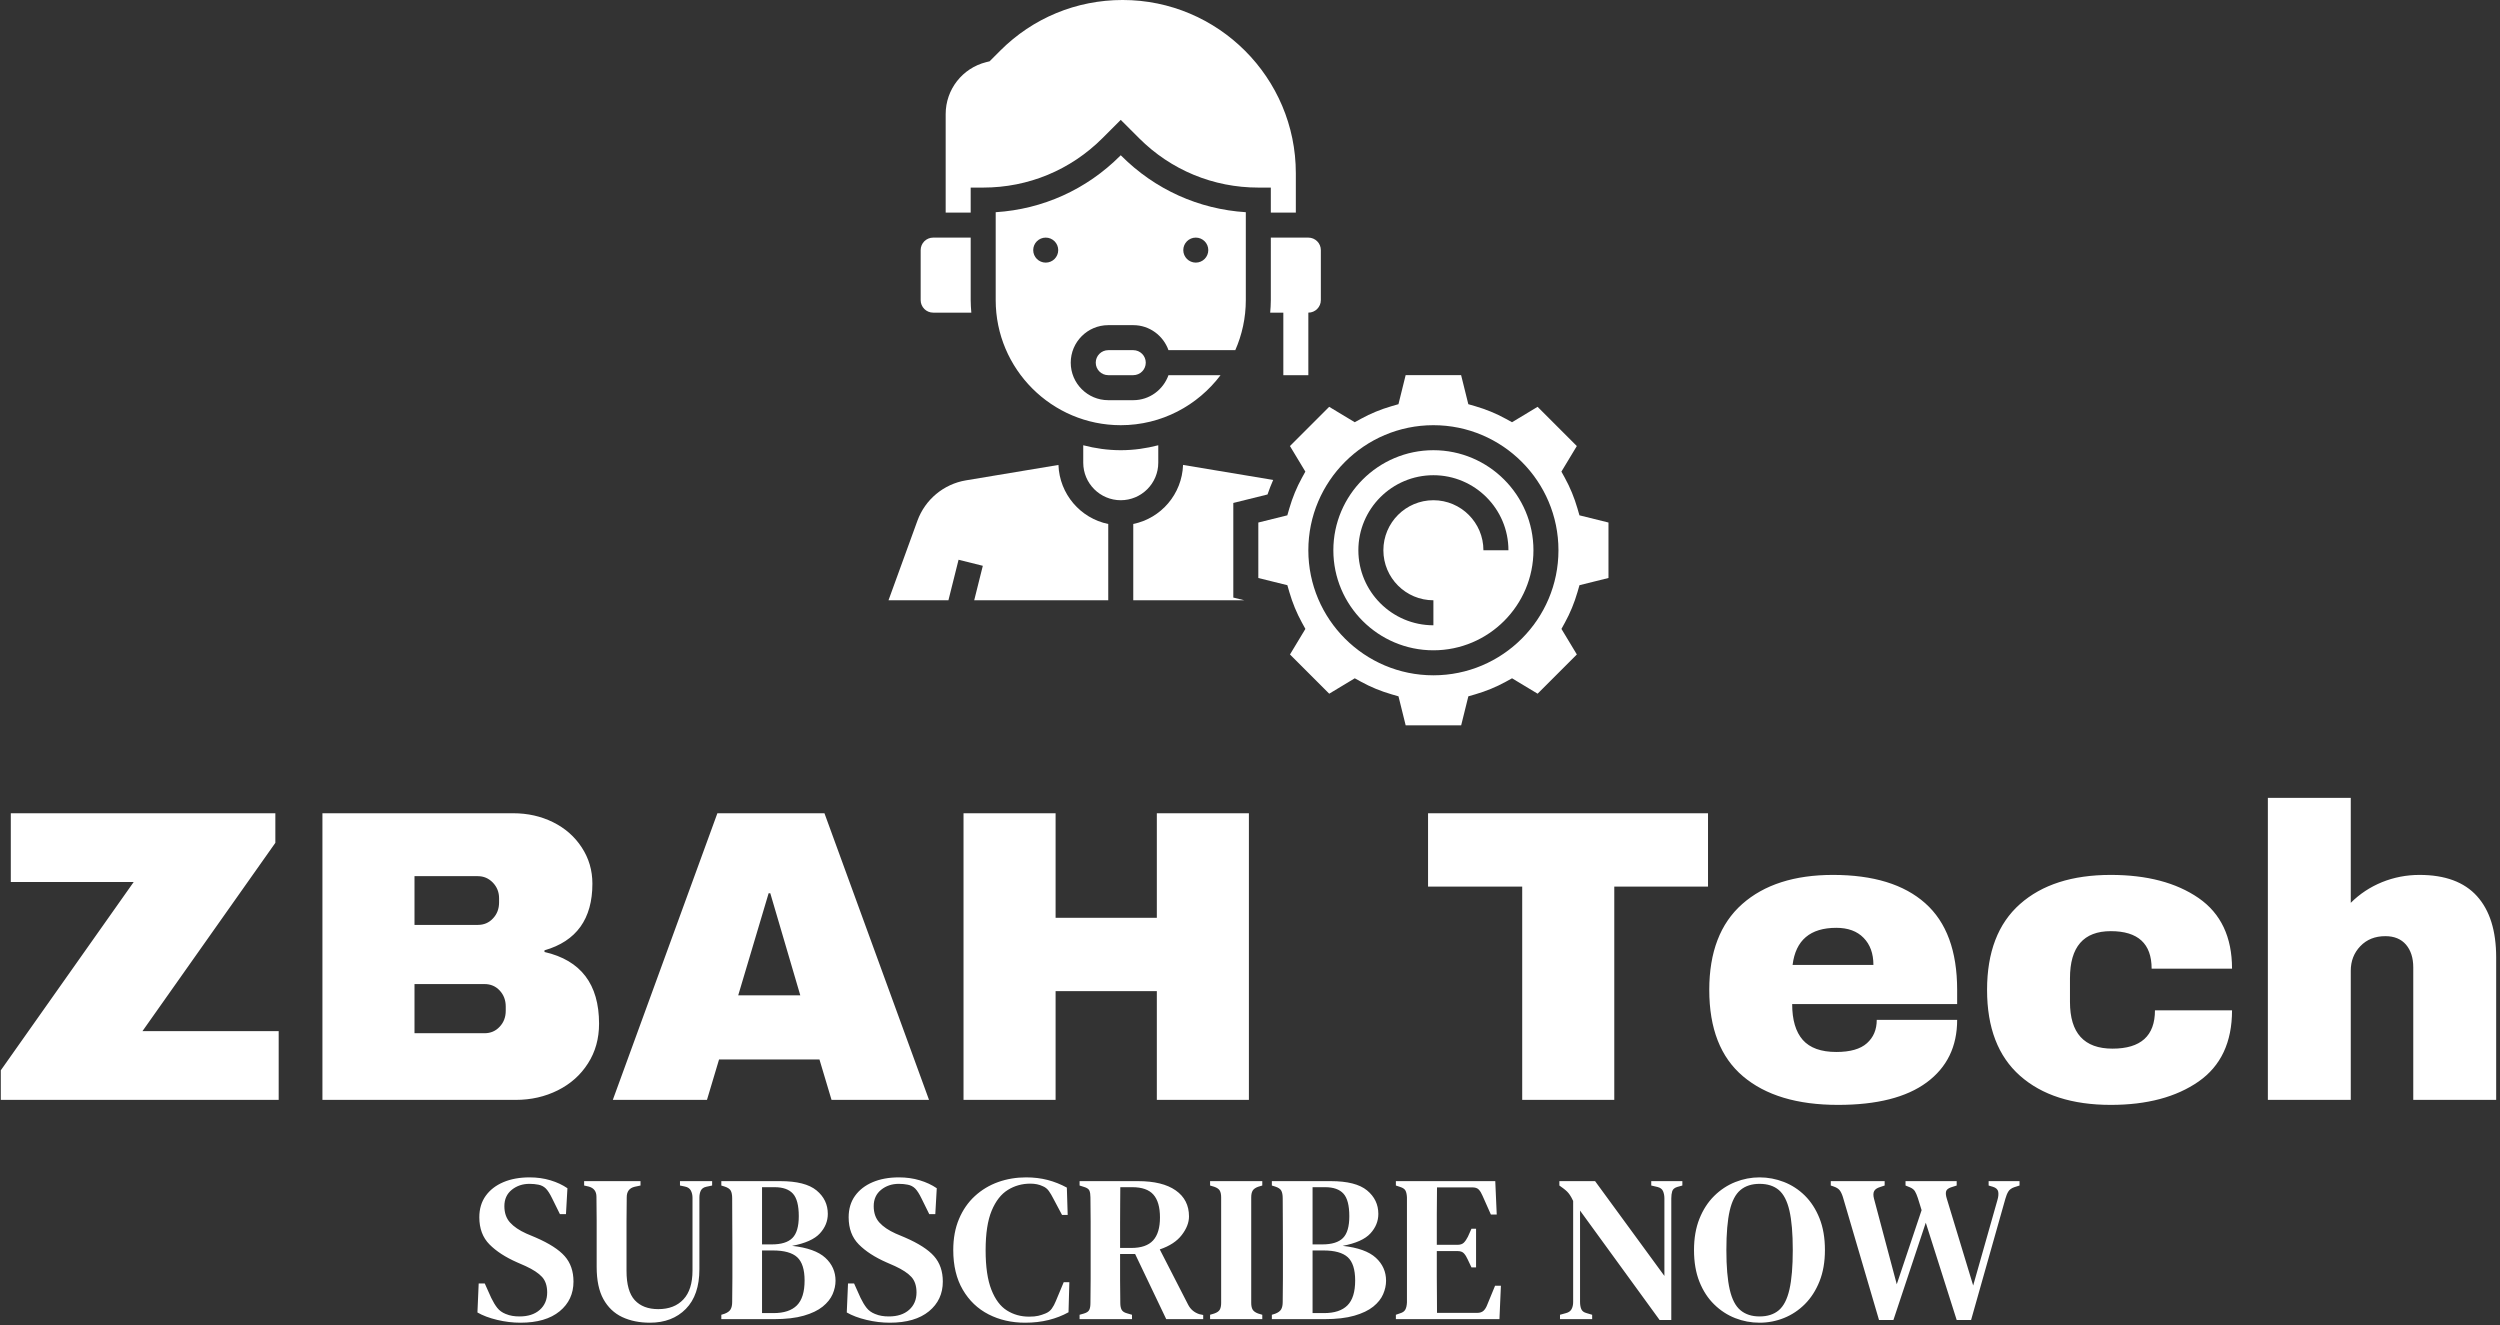 <svg xmlns="http://www.w3.org/2000/svg" version="1.1" xmlns:xlink="http://www.w3.org/1999/xlink" xmlns:svgjs="http://svgjs.dev/svgjs" width="1000" height="530" viewBox="0 0 1000 530"><rect x="0" y="0" width="1000" height="530" fill="#333333" stroke="none"/><g transform="matrix(1,0,0,1,-0.606,-0.458)"><svg viewBox="0 0 396 210" data-background-color="#883d1a" preserveAspectRatio="xMidYMid meet" height="530" width="1000" xmlns="http://www.w3.org/2000/svg" xmlns:xlink="http://www.w3.org/1999/xlink"><g id="tight-bounds" transform="matrix(1,0,0,1,0.24,0.181)"><svg viewBox="0 0 395.52 209.637" height="209.637" width="395.52"><g><svg viewBox="0 0 395.52 209.637" height="209.637" width="395.52"><g transform="matrix(1,0,0,1,0,126.451)"><svg viewBox="0 0 395.52 83.186" height="83.186" width="395.52"><g id="textblocktransform"><svg viewBox="0 0 395.52 83.186" height="83.186" width="395.52" id="textblock"><g><svg viewBox="0 0 395.52 48.664" height="48.664" width="395.52"><g transform="matrix(1,0,0,1,0,0)"><svg width="395.52" viewBox="1.2 -36.25 299.48 36.85" height="48.664" data-palette-color="#ffffff"><path d="M34.15-30.85L18.2-8.25 34.55-8.25 34.55 0 1.2 0 1.2-3.55 17.15-26.15 2.4-26.15 2.4-34.4 34.15-34.4 34.15-30.85ZM62.7-34.4Q65.3-34.4 67.47-33.33 69.65-32.25 70.92-30.3 72.2-28.35 72.2-25.95L72.2-25.95Q72.2-19.6 66.45-17.95L66.45-17.95 66.45-17.75Q73-16.25 73-9.15L73-9.15Q73-6.45 71.67-4.38 70.35-2.3 68.05-1.15 65.75 0 63 0L63 0 39.8 0 39.8-34.4 62.7-34.4ZM50.85-26.85L50.85-21 58.45-21Q59.55-21 60.27-21.78 61-22.55 61-23.7L61-23.7 61-24.2Q61-25.3 60.25-26.08 59.5-26.85 58.45-26.85L58.45-26.85 50.85-26.85ZM50.85-13.9L50.85-8 59.25-8Q60.35-8 61.07-8.78 61.8-9.55 61.8-10.7L61.8-10.7 61.8-11.2Q61.8-12.35 61.07-13.13 60.35-13.9 59.25-13.9L59.25-13.9 50.85-13.9ZM112.6 0L100.9 0 99.45-4.85 87.4-4.85 85.95 0 74.65 0 87.2-34.4 100.05-34.4 112.6 0ZM93.35-24.8L89.7-12.55 97.15-12.55 93.55-24.8 93.35-24.8ZM150.99 0L139.94 0 139.94-13.05 127.79-13.05 127.79 0 116.74 0 116.74-34.4 127.79-34.4 127.79-21.85 139.94-21.85 139.94-34.4 150.99-34.4 150.99 0ZM206.09-25.6L194.84-25.6 194.84 0 183.79 0 183.79-25.6 172.49-25.6 172.49-34.4 206.09-34.4 206.09-25.6ZM221.09-27Q228.34-27 232.16-23.6 235.99-20.2 235.99-13.2L235.99-13.2 235.99-11.5 216.19-11.5Q216.19-8.65 217.46-7.2 218.74-5.75 221.49-5.75L221.49-5.75Q223.99-5.75 225.16-6.8 226.34-7.85 226.34-9.6L226.34-9.6 235.99-9.6Q235.99-4.8 232.34-2.1 228.69 0.6 221.69 0.6L221.69 0.6Q214.34 0.6 210.29-2.83 206.24-6.25 206.24-13.2L206.24-13.2Q206.24-20 210.19-23.5 214.14-27 221.09-27L221.09-27ZM221.49-20.65Q216.79-20.65 216.24-16.2L216.24-16.2 225.94-16.2Q225.94-18.25 224.76-19.45 223.59-20.65 221.49-20.65L221.49-20.65ZM254.43-27Q260.93-27 264.96-24.23 268.98-21.45 268.98-15.75L268.98-15.75 259.33-15.75Q259.33-20.25 254.43-20.25L254.43-20.25Q249.53-20.25 249.53-14.6L249.53-14.6 249.53-11.75Q249.53-6.15 254.63-6.15L254.63-6.15Q259.73-6.15 259.73-10.75L259.73-10.75 268.98-10.75Q268.98-5 264.96-2.2 260.93 0.6 254.43 0.6L254.43 0.6Q247.48 0.6 243.53-2.9 239.58-6.4 239.58-13.2L239.58-13.2Q239.58-20 243.53-23.5 247.48-27 254.43-27L254.43-27ZM283.23-23.65Q284.83-25.25 286.98-26.13 289.13-27 291.48-27L291.48-27Q296.08-27 298.38-24.45 300.68-21.9 300.68-17.1L300.68-17.1 300.68 0 290.73 0 290.73-15.9Q290.73-17.6 289.86-18.63 288.98-19.65 287.38-19.65L287.38-19.65Q285.53-19.65 284.38-18.45 283.23-17.25 283.23-15.5L283.23-15.5 283.23 0 273.28 0 273.28-36.25 283.23-36.25 283.23-23.65Z" opacity="1" transform="matrix(1,0,0,1,0,0)" fill="#ffffff" class="undefined-text-0" data-fill-palette-color="primary" id="text-0"></path></svg></g></svg></g><g transform="matrix(1,0,0,1,75.544,60.153)"><svg viewBox="0 0 244.431 23.033" height="23.033" width="244.431"><g transform="matrix(1,0,0,1,0,0)"><svg width="244.431" viewBox="1.5 -33.95 369.27 34.8" height="23.033" data-palette-color="#ffffff"><path d="M11.8 0.85L11.8 0.85Q9.05 0.85 6.23 0.18 3.4-0.5 1.5-1.6L1.5-1.6 1.8-8.55 3.25-8.55 4.8-5.1Q5.5-3.65 6.25-2.7 7-1.75 8.25-1.25L8.25-1.25Q9.1-0.9 9.88-0.78 10.65-0.65 11.6-0.65L11.6-0.65Q14.65-0.65 16.43-2.23 18.2-3.8 18.2-6.4L18.2-6.4Q18.2-8.75 16.98-10.1 15.75-11.45 13.05-12.7L13.05-12.7 11-13.6Q6.8-15.45 4.38-17.9 1.95-20.35 1.95-24.4L1.95-24.4Q1.95-27.4 3.48-29.53 5-31.65 7.7-32.8 10.4-33.95 14-33.95L14-33.95Q16.65-33.95 18.98-33.25 21.3-32.55 23.05-31.35L23.05-31.35 22.7-25.15 21.25-25.15 19.4-28.9Q18.6-30.55 17.88-31.28 17.15-32 16.1-32.2L16.1-32.2Q15.5-32.3 15.08-32.35 14.65-32.4 13.95-32.4L13.95-32.4Q11.5-32.4 9.73-30.98 7.95-29.55 7.95-27.05L7.95-27.05Q7.95-24.65 9.3-23.15 10.65-21.65 13.2-20.5L13.2-20.5 15.45-19.55Q20.3-17.45 22.4-15.08 24.5-12.7 24.5-9L24.5-9Q24.5-4.6 21.18-1.88 17.85 0.85 11.8 0.85ZM42.8 0.85L42.8 0.85Q39.05 0.85 36.17-0.5 33.3-1.85 31.67-4.78 30.05-7.7 30.05-12.5L30.05-12.5 30.05-17.9Q30.05-20.7 30.05-23.55 30.05-26.4 30-29.3L30-29.3Q30-31.25 28.15-31.75L28.15-31.75 27.05-32 27.05-33.05 40.55-33.05 40.55-32 39.15-31.7Q37.25-31.25 37.25-29.2L37.25-29.2Q37.2-26.4 37.2-23.58 37.2-20.75 37.2-17.9L37.2-17.9 37.2-11.55Q37.2-6.7 39.17-4.55 41.15-2.4 44.8-2.4L44.8-2.4Q48.65-2.4 50.82-4.73 53-7.05 53-11.65L53-11.65 53-29.05Q53-30.05 52.6-30.8 52.2-31.55 51.2-31.75L51.2-31.75 50-32 50-33.05 57.7-33.05 57.7-32 56.3-31.7Q55.35-31.5 55-30.8 54.65-30.1 54.65-29.1L54.65-29.1 54.65-11.95Q54.65-5.75 51.4-2.45 48.15 0.85 42.8 0.85ZM72.45 0L59.9 0 59.9-1.05 60.7-1.3Q61.75-1.7 62.12-2.35 62.5-3 62.5-4.1L62.5-4.1Q62.55-6.95 62.55-9.83 62.55-12.7 62.55-15.6L62.55-15.6 62.55-17.4Q62.55-20.3 62.52-23.18 62.5-26.05 62.5-28.95L62.5-28.95Q62.5-30.15 62.15-30.78 61.8-31.4 60.7-31.75L60.7-31.75 59.9-32 59.9-33.05 74-33.05Q80-33.05 82.7-30.83 85.4-28.6 85.4-25.2L85.4-25.2Q85.4-22.6 83.5-20.53 81.59-18.45 76.84-17.55L76.84-17.55Q82.34-16.95 84.8-14.7 87.25-12.45 87.25-9.2L87.25-9.2Q87.25-7.6 86.55-5.98 85.84-4.35 84.17-3 82.5-1.65 79.65-0.83 76.8 0 72.45 0L72.45 0ZM69.65-31.6L69.65-17.9 72-17.9Q75.4-17.9 76.92-19.43 78.45-20.95 78.45-24.65L78.45-24.65Q78.45-28.5 77.05-30.05 75.65-31.6 72.65-31.6L72.65-31.6 69.65-31.6ZM69.65-16.45L69.65-1.45 72.4-1.45Q76.15-1.45 78-3.3 79.84-5.15 79.84-9.25L79.84-9.25Q79.84-13.2 78.07-14.83 76.3-16.45 72.25-16.45L72.25-16.45 69.65-16.45ZM100.24 0.85L100.24 0.85Q97.49 0.85 94.67 0.18 91.84-0.5 89.94-1.6L89.94-1.6 90.24-8.55 91.69-8.55 93.24-5.1Q93.94-3.65 94.69-2.7 95.44-1.75 96.69-1.25L96.69-1.25Q97.54-0.9 98.32-0.78 99.09-0.65 100.04-0.65L100.04-0.65Q103.09-0.65 104.87-2.23 106.64-3.8 106.64-6.4L106.64-6.4Q106.64-8.75 105.42-10.1 104.19-11.45 101.49-12.7L101.49-12.7 99.44-13.6Q95.24-15.45 92.82-17.9 90.39-20.35 90.39-24.4L90.39-24.4Q90.39-27.4 91.92-29.53 93.44-31.65 96.14-32.8 98.84-33.95 102.44-33.95L102.44-33.95Q105.09-33.95 107.42-33.25 109.74-32.55 111.49-31.35L111.49-31.35 111.14-25.15 109.69-25.15 107.84-28.9Q107.04-30.55 106.32-31.28 105.59-32 104.54-32.2L104.54-32.2Q103.94-32.3 103.52-32.35 103.09-32.4 102.39-32.4L102.39-32.4Q99.94-32.4 98.17-30.98 96.39-29.55 96.39-27.05L96.39-27.05Q96.39-24.65 97.74-23.15 99.09-21.65 101.64-20.5L101.64-20.5 103.89-19.55Q108.74-17.45 110.84-15.08 112.94-12.7 112.94-9L112.94-9Q112.94-4.6 109.62-1.88 106.29 0.85 100.24 0.85ZM132.64 0.85L132.64 0.85Q127.79 0.85 123.89-1.15 119.99-3.15 117.72-7.05 115.44-10.95 115.44-16.55L115.44-16.55Q115.44-20.75 116.82-24 118.19-27.25 120.62-29.48 123.04-31.7 126.19-32.83 129.34-33.95 132.89-33.95L132.89-33.95Q135.64-33.95 138.04-33.33 140.44-32.7 142.64-31.5L142.64-31.5 142.84-24.95 141.49-24.95 139.39-28.9Q138.89-29.9 138.32-30.7 137.74-31.5 136.84-31.85L136.84-31.85Q135.59-32.45 133.89-32.45L133.89-32.45Q130.94-32.45 128.52-30.95 126.09-29.45 124.64-25.98 123.19-22.5 123.19-16.5L123.19-16.5Q123.19-10.55 124.57-7.05 125.94-3.55 128.29-2.08 130.64-0.6 133.59-0.6L133.59-0.6Q134.94-0.6 135.79-0.8 136.64-1 137.49-1.35L137.49-1.35Q138.49-1.75 139.04-2.53 139.59-3.3 139.99-4.3L139.99-4.3 141.89-8.85 143.24-8.85 143.04-1.65Q140.89-0.45 138.29 0.2 135.69 0.85 132.64 0.85ZM158.24 0L145.69 0 145.69-1.05 146.74-1.35Q147.74-1.65 148.01-2.23 148.29-2.8 148.29-3.85L148.29-3.85Q148.34-6.75 148.34-9.65 148.34-12.55 148.34-15.5L148.34-15.5 148.34-17.55Q148.34-20.45 148.34-23.35 148.34-26.25 148.29-29.15L148.29-29.15Q148.29-30.2 148.04-30.78 147.79-31.35 146.79-31.65L146.79-31.65 145.69-32 145.69-33.05 159.69-33.05Q165.54-33.05 168.71-30.83 171.89-28.6 171.89-24.6L171.89-24.6Q171.89-22.4 170.16-20.15 168.44-17.9 164.89-16.7L164.89-16.7 171.69-3.45Q172.54-1.8 174.34-1.2L174.34-1.2 175.29-1 175.29 0 166.44 0 158.99-15.6 155.39-15.6Q155.39-12.05 155.39-9.2 155.39-6.35 155.44-3.85L155.44-3.85Q155.44-2.85 155.76-2.25 156.09-1.65 157.04-1.4L157.04-1.4 158.24-1.05 158.24 0ZM155.39-17.05L155.39-17.05 158.09-17.05Q161.64-17.05 163.29-18.85 164.94-20.65 164.94-24.35L164.94-24.35Q164.94-28.05 163.36-29.83 161.79-31.6 158.29-31.6L158.29-31.6 155.44-31.6Q155.44-29.65 155.41-27.63 155.39-25.6 155.39-23.08 155.39-20.55 155.39-17.05ZM189.44 0L176.94 0 176.94-1.05 177.94-1.35Q178.94-1.7 179.26-2.27 179.59-2.85 179.59-3.9L179.59-3.9 179.59-29.15Q179.59-30.2 179.26-30.78 178.94-31.35 177.94-31.7L177.94-31.7 176.94-32 176.94-33.05 189.44-33.05 189.44-32 188.44-31.7Q187.49-31.35 187.14-30.78 186.79-30.2 186.79-29.15L186.79-29.15 186.79-3.9Q186.79-2.85 187.14-2.27 187.49-1.7 188.44-1.35L188.44-1.35 189.44-1.05 189.44 0ZM204.28 0L191.73 0 191.73-1.05 192.53-1.3Q193.58-1.7 193.96-2.35 194.33-3 194.33-4.1L194.33-4.1Q194.38-6.95 194.38-9.83 194.38-12.7 194.38-15.6L194.38-15.6 194.38-17.4Q194.38-20.3 194.36-23.18 194.33-26.05 194.33-28.95L194.33-28.95Q194.33-30.15 193.98-30.78 193.63-31.4 192.53-31.75L192.53-31.75 191.73-32 191.73-33.05 205.83-33.05Q211.83-33.05 214.53-30.83 217.23-28.6 217.23-25.2L217.23-25.2Q217.23-22.6 215.33-20.53 213.43-18.45 208.68-17.55L208.68-17.55Q214.18-16.95 216.63-14.7 219.08-12.45 219.08-9.2L219.08-9.2Q219.08-7.6 218.38-5.98 217.68-4.35 216.01-3 214.33-1.65 211.48-0.83 208.63 0 204.28 0L204.28 0ZM201.48-31.6L201.48-17.9 203.83-17.9Q207.23-17.9 208.76-19.43 210.28-20.95 210.28-24.65L210.28-24.65Q210.28-28.5 208.88-30.05 207.48-31.6 204.48-31.6L204.48-31.6 201.48-31.6ZM201.48-16.45L201.48-1.45 204.23-1.45Q207.98-1.45 209.83-3.3 211.68-5.15 211.68-9.25L211.68-9.25Q211.68-13.2 209.91-14.83 208.13-16.45 204.08-16.45L204.08-16.45 201.48-16.45ZM246.23 0L221.43 0 221.43-1.05 222.43-1.4Q223.33-1.65 223.68-2.27 224.03-2.9 224.08-4L224.08-4 224.08-29.15Q224.03-30.2 223.73-30.78 223.43-31.35 222.48-31.65L222.48-31.65 221.43-32 221.43-33.05 245.23-33.05 245.58-25.05 244.18-25.05 242.18-29.55Q241.78-30.5 241.28-31.03 240.78-31.55 239.78-31.55L239.78-31.55 231.28-31.55Q231.23-28.45 231.23-25.18 231.23-21.9 231.23-17.8L231.23-17.8 236.18-17.8Q237.18-17.8 237.71-18.32 238.23-18.85 238.68-19.75L238.68-19.75 239.53-21.65 240.63-21.65 240.63-12.4 239.53-12.4 238.63-14.3Q238.23-15.2 237.73-15.75 237.23-16.3 236.23-16.3L236.23-16.3 231.23-16.3Q231.23-12.7 231.23-10.1 231.23-7.5 231.26-5.48 231.28-3.45 231.28-1.5L231.28-1.5 240.88-1.5Q241.88-1.5 242.43-2.02 242.98-2.55 243.33-3.5L243.33-3.5 245.18-8 246.58-8 246.23 0ZM268.43 0L260.73 0 260.73-1.05 262.18-1.45Q263.13-1.7 263.5-2.4 263.88-3.1 263.88-4.1L263.88-4.1 263.88-28.3Q263.43-29.25 263.1-29.73 262.78-30.2 262.43-30.55 262.08-30.9 261.48-31.35L261.48-31.35 260.58-32 260.58-33.05 269.13-33.05 285.73-10.35 285.73-28.9Q285.73-29.9 285.4-30.65 285.08-31.4 284.08-31.65L284.08-31.65 282.58-32 282.58-33.05 290.03-33.05 290.03-32 288.78-31.65Q287.83-31.35 287.6-30.63 287.38-29.9 287.38-28.9L287.38-28.9 287.38 0.2 284.58 0.2 265.53-26 265.53-4.15Q265.53-3.1 265.83-2.4 266.13-1.7 267.08-1.45L267.08-1.45 268.43-1.05 268.43 0ZM308.52 0.85L308.52 0.85Q305.47 0.85 302.67-0.25 299.87-1.35 297.65-3.53 295.42-5.7 294.12-8.95 292.82-12.2 292.82-16.55L292.82-16.55Q292.82-20.8 294.12-24.05 295.42-27.3 297.65-29.5 299.87-31.7 302.7-32.83 305.52-33.95 308.52-33.95L308.52-33.95Q311.52-33.95 314.35-32.85 317.17-31.75 319.37-29.58 321.57-27.4 322.87-24.15 324.17-20.9 324.17-16.55L324.17-16.55Q324.17-12.3 322.87-9.05 321.57-5.8 319.37-3.6 317.17-1.4 314.37-0.28 311.57 0.85 308.52 0.85ZM308.52-0.65L308.52-0.65Q311.37-0.65 313.12-2.13 314.87-3.6 315.67-7.1 316.47-10.6 316.47-16.55L316.47-16.55Q316.47-22.5 315.67-25.98 314.87-29.45 313.12-30.93 311.37-32.4 308.52-32.4L308.52-32.4Q305.72-32.4 303.95-30.93 302.17-29.45 301.37-25.98 300.57-22.5 300.57-16.55L300.57-16.55Q300.57-10.6 301.37-7.1 302.17-3.6 303.95-2.13 305.72-0.65 308.52-0.65ZM340.57 0.2L337.12 0.2 328.47-29.25Q328.12-30.35 327.67-30.9 327.22-31.45 326.17-31.8L326.17-31.8 325.57-32 325.57-33.05 338.47-33.05 338.47-32 337.42-31.65Q336.27-31.3 335.95-30.65 335.62-30 335.92-28.85L335.92-28.85 341.37-8.35 347.32-26.1 346.42-29Q346.07-30.05 345.72-30.63 345.37-31.2 344.57-31.55L344.57-31.55 343.47-32 343.47-33.05 355.72-33.05 355.72-32 354.32-31.55Q353.32-31.2 353.17-30.55 353.02-29.9 353.37-28.8L353.37-28.8 359.67-8.05 365.47-28.5Q365.82-29.65 365.67-30.5 365.52-31.35 364.37-31.7L364.37-31.7 363.37-32 363.37-33.05 370.77-33.05 370.77-32 369.52-31.6Q368.52-31.25 368.1-30.58 367.67-29.9 367.37-28.8L367.37-28.8 359.17 0.2 355.72 0.2 348.32-23.1 340.57 0.2Z" opacity="1" transform="matrix(1,0,0,1,0,0)" fill="#ffffff" class="undefined-text-1" data-fill-palette-color="secondary" id="text-1"></path></svg></g></svg></g></svg></g></svg></g><g transform="matrix(1,0,0,1,140.705,0)"><svg viewBox="0 0 114.111 114.963" height="114.963" width="114.111"><g><svg xmlns="http://www.w3.org/2000/svg" xmlns:xlink="http://www.w3.org/1999/xlink" version="1.1" x="0" y="0" viewBox="3.428 3.007 57.572 58.002" style="enable-background:new 0 0 64 64;" xml:space="preserve" height="114.963" width="114.111" class="icon-icon-0" data-fill-palette-color="accent" id="icon-0"><g fill="#ffffff" data-fill-palette-color="accent"><path d="M21 31.007c-0.552 0-1 0.448-1 1 0 0.552 0.448 1 1 1h2c0.552 0 1-0.448 1-1 0-0.552-0.448-1-1-1H21z" fill="#ffffff" data-fill-palette-color="accent"></path><path d="M7 28.007h3.051c-0.027-0.331-0.051-0.662-0.051-1v-5H7c-0.552 0-1 0.448-1 1v4C6 27.559 6.448 28.007 7 28.007z" fill="#ffffff" data-fill-palette-color="accent"></path><path d="M25.816 31.007h5.343c0.538-1.226 0.841-2.578 0.841-4v-7.031c-3.76-0.238-7.262-1.816-9.949-4.504L22 15.421l-0.051 0.051C19.262 18.16 15.76 19.738 12 19.976v7.031c0 5.514 4.486 10 10 10 3.261 0 6.154-1.577 7.981-4h-4.165c-0.414 1.161-1.514 2-2.816 2h-2c-1.654 0-3-1.346-3-3 0-1.654 1.346-3 3-3h2C24.302 29.007 25.402 29.846 25.816 31.007zM28 22.007c0.552 0 1 0.448 1 1 0 0.552-0.448 1-1 1s-1-0.448-1-1C27 22.455 27.448 22.007 28 22.007zM16 24.007c-0.552 0-1-0.448-1-1 0-0.552 0.448-1 1-1s1 0.448 1 1C17 23.56 16.552 24.007 16 24.007z" fill="#ffffff" data-fill-palette-color="accent"></path><path d="M17.018 40.185l-7.399 1.233c-1.775 0.297-3.261 1.532-3.877 3.224l-2.314 6.366H8.22l0.811-3.242 1.939 0.484-0.689 2.758H21v-6.101C18.778 44.453 17.102 42.518 17.018 40.185z" fill="#ffffff" data-fill-palette-color="accent"></path><path d="M34 27.007c0 0.338-0.023 0.669-0.051 1H35v5h2v-5c0.552 0 1-0.448 1-1v-4c0-0.552-0.448-1-1-1h-3V27.007z" fill="#ffffff" data-fill-palette-color="accent"></path><path d="M10 18.007h1c3.602 0 6.988-1.402 9.535-3.949L22 12.593l1.465 1.465c2.547 2.547 5.934 3.949 9.535 3.949h1v2h2v-3.15c0-7.637-6.213-13.85-13.85-13.85-3.699 0-7.177 1.44-9.793 4.057l-0.846 0.847-0.27 0.066C9.333 8.455 8 10.163 8 12.13v7.877h2V18.007z" fill="#ffffff" data-fill-palette-color="accent"></path><path d="M25 40.007v-1.395c-0.961 0.249-1.962 0.395-3 0.395s-2.039-0.146-3-0.395v1.395c0 1.654 1.346 3 3 3S25 41.662 25 40.007z" fill="#ffffff" data-fill-palette-color="accent"></path><path d="M47 39.007c-4.411 0-8 3.589-8 8s3.589 8 8 8 8-3.589 8-8S51.411 39.007 47 39.007zM51 47.007c0-2.206-1.794-4-4-4s-4 1.794-4 4 1.794 4 4 4v2c-3.309 0-6-2.691-6-6s2.691-6 6-6 6 2.691 6 6H51z" fill="#ffffff" data-fill-palette-color="accent"></path><path d="M58.678 44.214l-0.16-0.554c-0.25-0.86-0.588-1.68-1.004-2.436l-0.278-0.505 1.232-2.044-3.137-3.137-2.044 1.232-0.505-0.278c-0.756-0.416-1.575-0.754-2.436-1.004l-0.554-0.16-0.575-2.322h-4.436l-0.575 2.322-0.554 0.16c-0.86 0.25-1.68 0.588-2.436 1.004l-0.505 0.278-2.044-1.232-3.137 3.137 1.232 2.044-0.278 0.505c-0.416 0.756-0.754 1.575-1.004 2.436l-0.16 0.554L33 44.79v4.436l2.322 0.575 0.16 0.554c0.25 0.86 0.588 1.68 1.004 2.436l0.278 0.505-1.232 2.044 3.137 3.137 2.044-1.232 0.505 0.278c0.756 0.416 1.575 0.754 2.436 1.004l0.554 0.16 0.575 2.322h4.436l0.575-2.322 0.554-0.16c0.86-0.25 1.68-0.588 2.436-1.004l0.505-0.278 2.044 1.232 3.137-3.137-1.232-2.044 0.278-0.505c0.416-0.756 0.754-1.575 1.004-2.436l0.16-0.554L61 49.225V44.79L58.678 44.214zM47 57.007c-5.514 0-10-4.486-10-10s4.486-10 10-10 10 4.486 10 10S52.514 57.007 47 57.007z" fill="#ffffff" data-fill-palette-color="accent"></path><path d="M31 43.225l2.735-0.678c0.133-0.397 0.289-0.783 0.454-1.162l-7.207-1.201c-0.084 2.334-1.76 4.269-3.982 4.722v6.101h8.879L31 50.79V43.225z" fill="#ffffff" data-fill-palette-color="accent"></path></g></svg></g></svg></g><g></g></svg></g><defs></defs></svg><rect width="395.52" height="209.637" fill="none" stroke="none" visibility="hidden"></rect></g></svg></g></svg>
